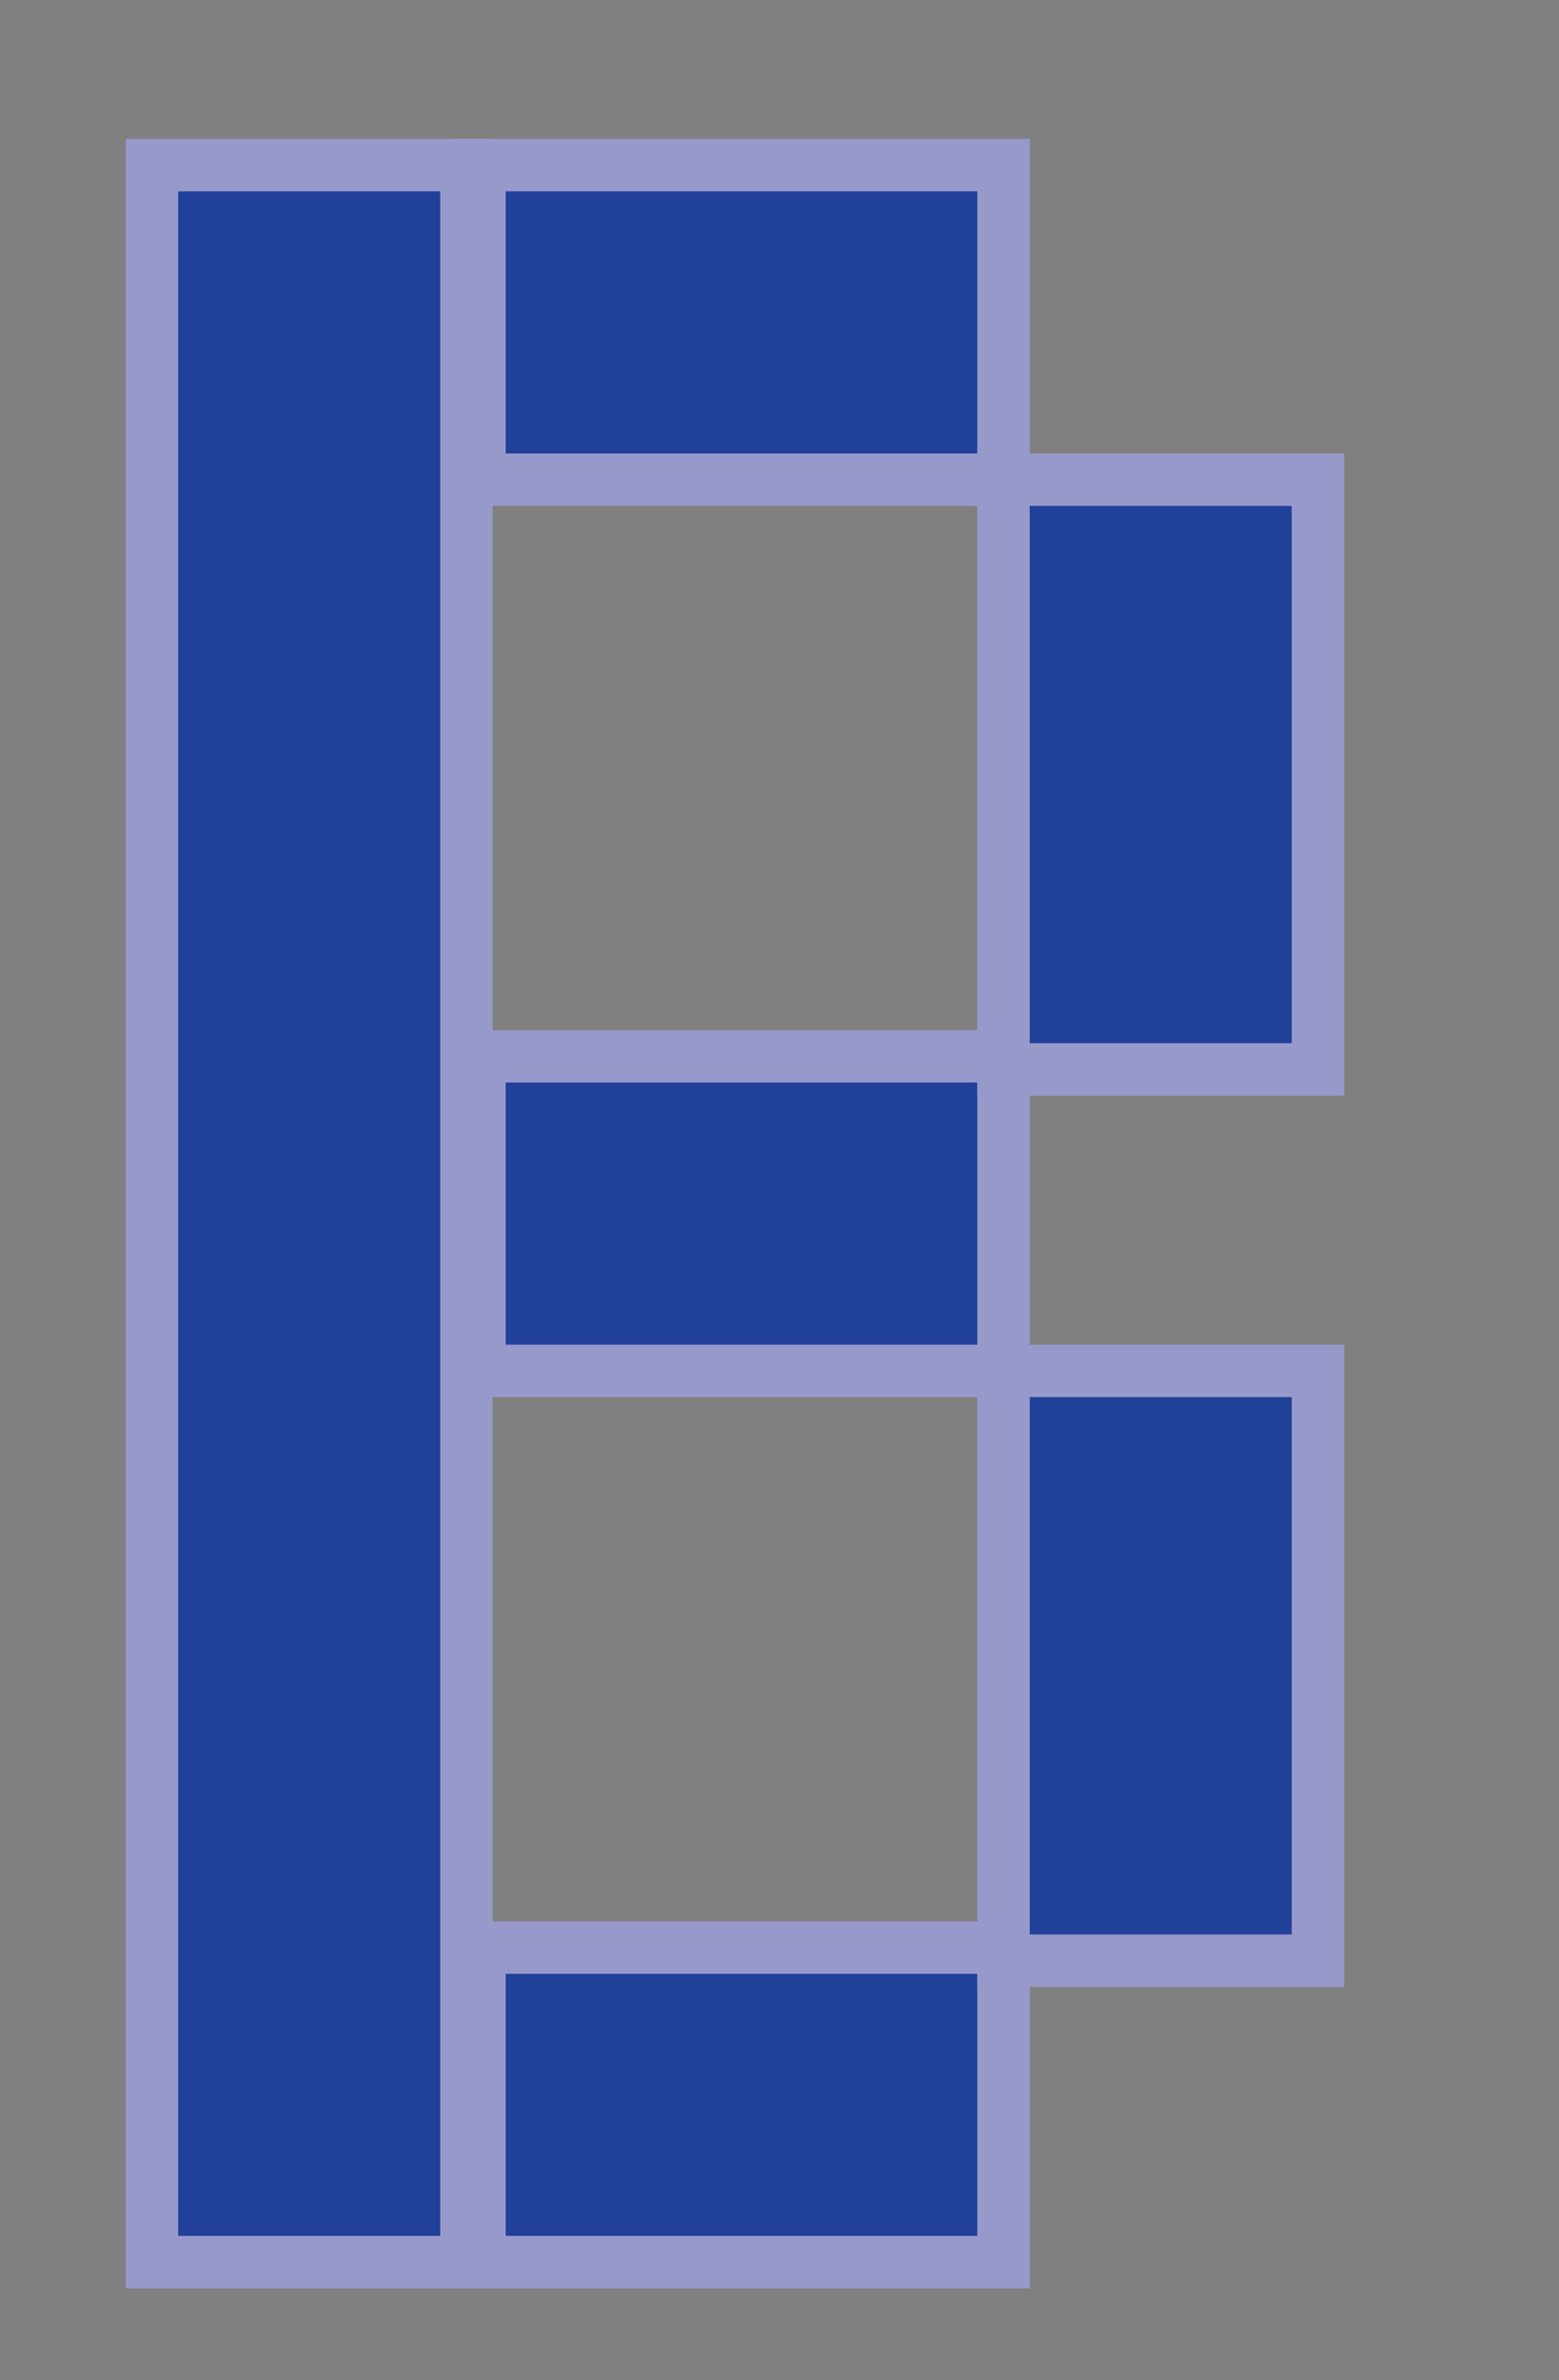 <?xml version="1.0" encoding="utf-8"?>
<!-- Generator: Adobe Illustrator 19.0.0, SVG Export Plug-In . SVG Version: 6.00 Build 0)  -->
<svg version="1.1" xmlns="http://www.w3.org/2000/svg" xmlns:xlink="http://www.w3.org/1999/xlink" x="0px" y="0px"
	 viewBox="0 0 59.5 90.8" style="enable-background:new 0 0 59.5 90.8;" xml:space="preserve">
<rect x="0" y="0" width="59.5" height="90.8" fill="#808080" stroke="none"/>
<style type="text/css">
	.st0{display:none;}
	.st1{display:inline;stroke:#1C75BC;stroke-miterlimit:10;}
	.st2{fill:#21409A;stroke:#9899CB;stroke-width:2;stroke-miterlimit:10;}
	.st3{fill:#FFFFFF;stroke:#000000;stroke-miterlimit:10;}
</style>
<g id="Test_background" class="st0">
	<rect id="XMLID_2_" x="-80.7" y="-47" class="st1" width="397" height="340"/>
</g>
<g id="Stem">
	<rect id="XMLID_1_" x="5.8" y="6.3" class="st2" width="12" height="80"/>
</g>
<g id="Bar">
	<rect id="XMLID_10_" x="18.3" y="6.3" class="st2" width="20" height="12"/>
	<rect id="XMLID_9_" x="18.3" y="74.3" class="st2" width="20" height="12"/>
	<rect id="XMLID_4_" x="19.3" y="4975.8" class="st3" width="30" height="12"/>
	<rect id="XMLID_6_" x="18.3" y="40.3" class="st2" width="20" height="12"/>
</g>
<g id="Layer_3">
	<rect id="XMLID_8_" x="38.3" y="18.3" class="st2" width="12" height="22.5"/>
	<rect id="XMLID_7_" x="38.3" y="52.3" class="st2" width="12" height="22.5"/>
</g>
</svg>
